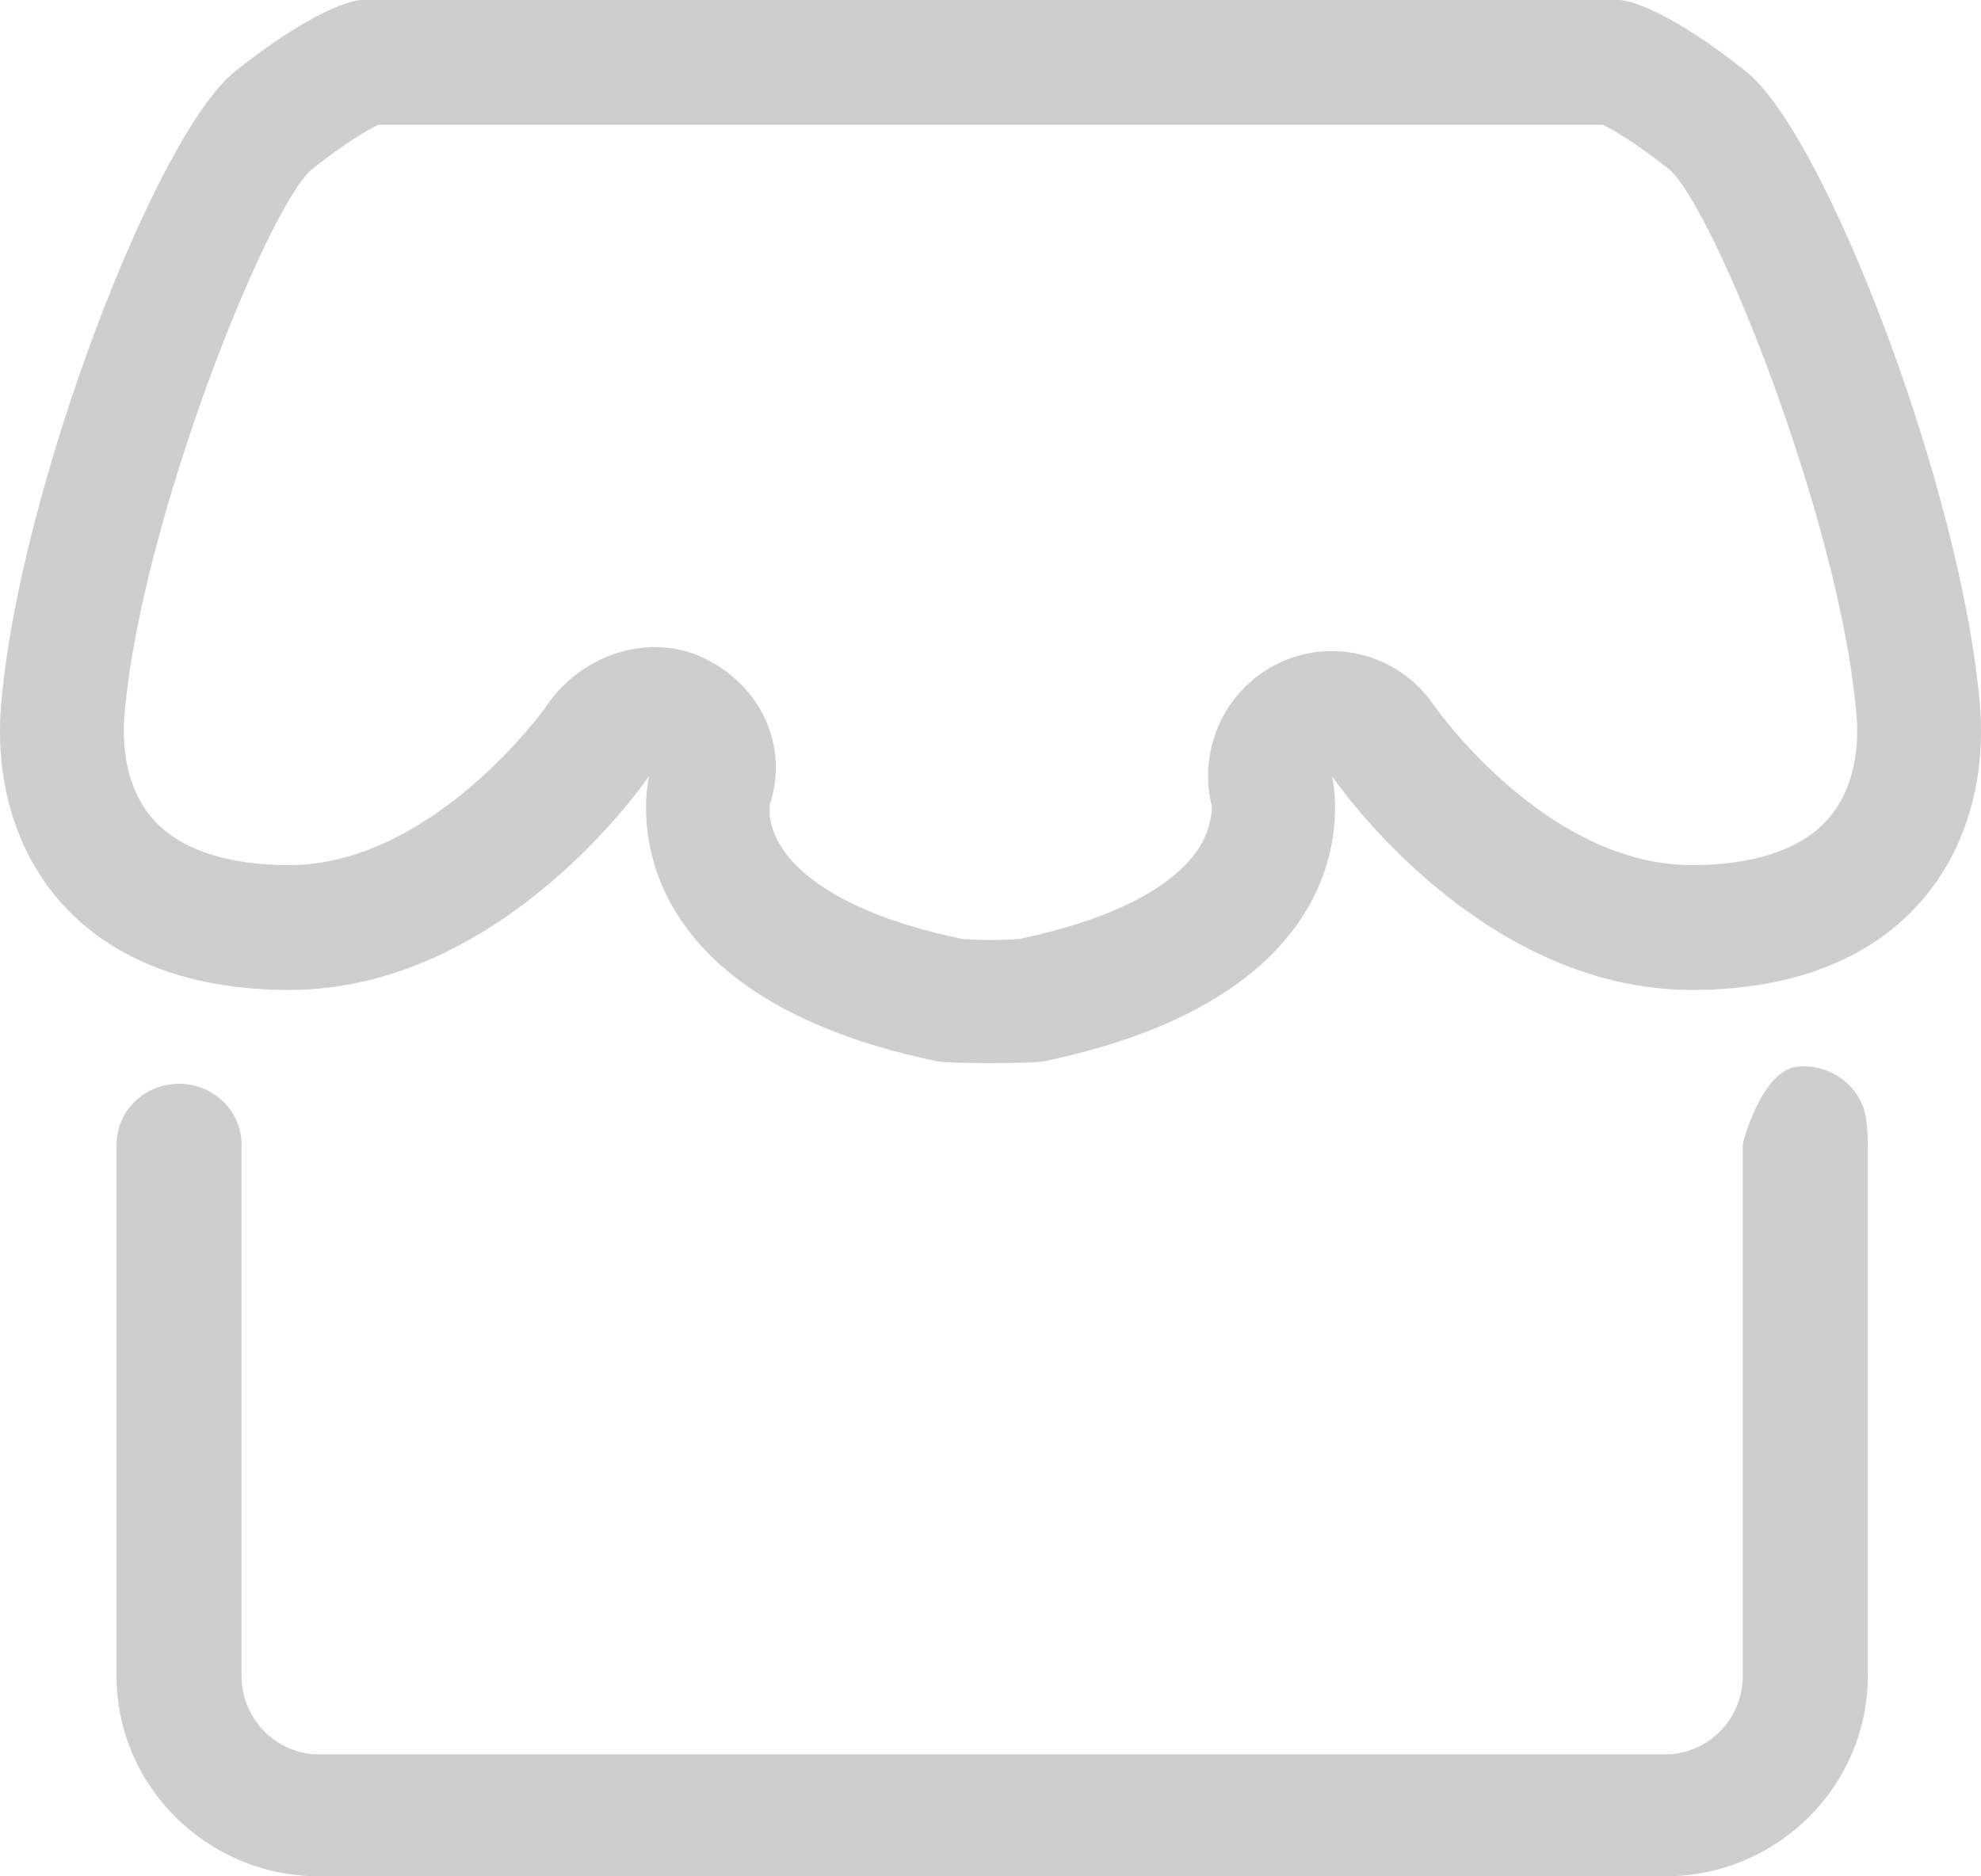 <?xml version="1.0" encoding="iso-8859-1"?>
<!-- Generator: Adobe Illustrator 17.0.0, SVG Export Plug-In . SVG Version: 6.00 Build 0)  -->
<!DOCTYPE svg PUBLIC "-//W3C//DTD SVG 1.1//EN" "http://www.w3.org/Graphics/SVG/1.1/DTD/svg11.dtd">
<svg version="1.1" id="&#x56FE;&#x5C42;_1" xmlns="http://www.w3.org/2000/svg" xmlns:xlink="http://www.w3.org/1999/xlink" x="0px"
	 y="0px" width="31.671px" height="30.003px" viewBox="0 0 31.671 30.003" style="enable-background:new 0 0 31.671 30.003;"
	 xml:space="preserve">
<path style="fill-rule:evenodd;clip-rule:evenodd;fill:#cecece;" d="M27.049,15.83c-3.453,0-5.755-3.422-5.755-3.422
	s0.863,3.422-4.604,4.563c-0.184,0.039-1.524,0.039-1.708,0c-5.467-1.141-4.604-4.563-4.604-4.563S8.075,15.83,4.622,15.83
	s-4.797-2.272-4.604-4.563c0.288-3.422,2.47-9.119,3.741-10.126C5.198,0,5.773,0,5.773,0h20.125c0,0,0.576,0,2.014,1.141
	c1.271,1.008,3.453,6.704,3.741,10.126C31.846,13.558,30.502,15.83,27.049,15.83z M29.681,11.436
	c-0.261-3.102-2.284-8.121-2.996-8.729c-0.555-0.44-0.902-0.634-1.06-0.711H6.046C5.888,2.073,5.54,2.268,4.982,2.71
	C4.274,3.315,2.251,8.334,1.99,11.436c-0.033,0.397-0.016,1.144,0.475,1.683c0.539,0.591,1.47,0.715,2.157,0.715
	c2.301,0,4.1-2.521,4.117-2.547c0.394-0.585,1.06-0.94,1.731-0.94c0.28,0,0.56,0.062,0.822,0.194
	c0.877,0.445,1.321,1.389,1.016,2.324c-0.072,0.691,0.685,1.652,3.075,2.15c0.009,0,0.177,0.016,0.453,0.016
	c0.276,0,0.444-0.016,0.481-0.021c1.437-0.3,2.463-0.823,2.861-1.465c0.201-0.324,0.198-0.643,0.197-0.645
	c-0.237-0.94,0.23-1.915,1.106-2.313c0.262-0.119,0.538-0.176,0.811-0.176c0.64,0,1.26,0.313,1.639,0.876
	c0.012,0.017,1.78,2.547,4.117,2.547c0.687,0,1.618-0.124,2.157-0.715C29.697,12.58,29.714,11.833,29.681,11.436z M2.862,17.33
	c0.552,0,1,0.436,1,0.975v8.495c0,0.691,0.557,1.254,1.241,1.254h21.518c0.685,0,1.241-0.563,1.241-1.254v-8.495
	c0-0.054,0.31-1.179,0.858-1.246c0.543-0.063,1.047,0.312,1.116,0.846c0.017,0.131,0.025,0.264,0.025,0.4v8.495
	c0,1.766-1.454,3.204-3.241,3.204H5.104c-1.787,0-3.241-1.438-3.241-3.204v-8.495C1.862,17.765,2.31,17.33,2.862,17.33z"/>
</svg>
